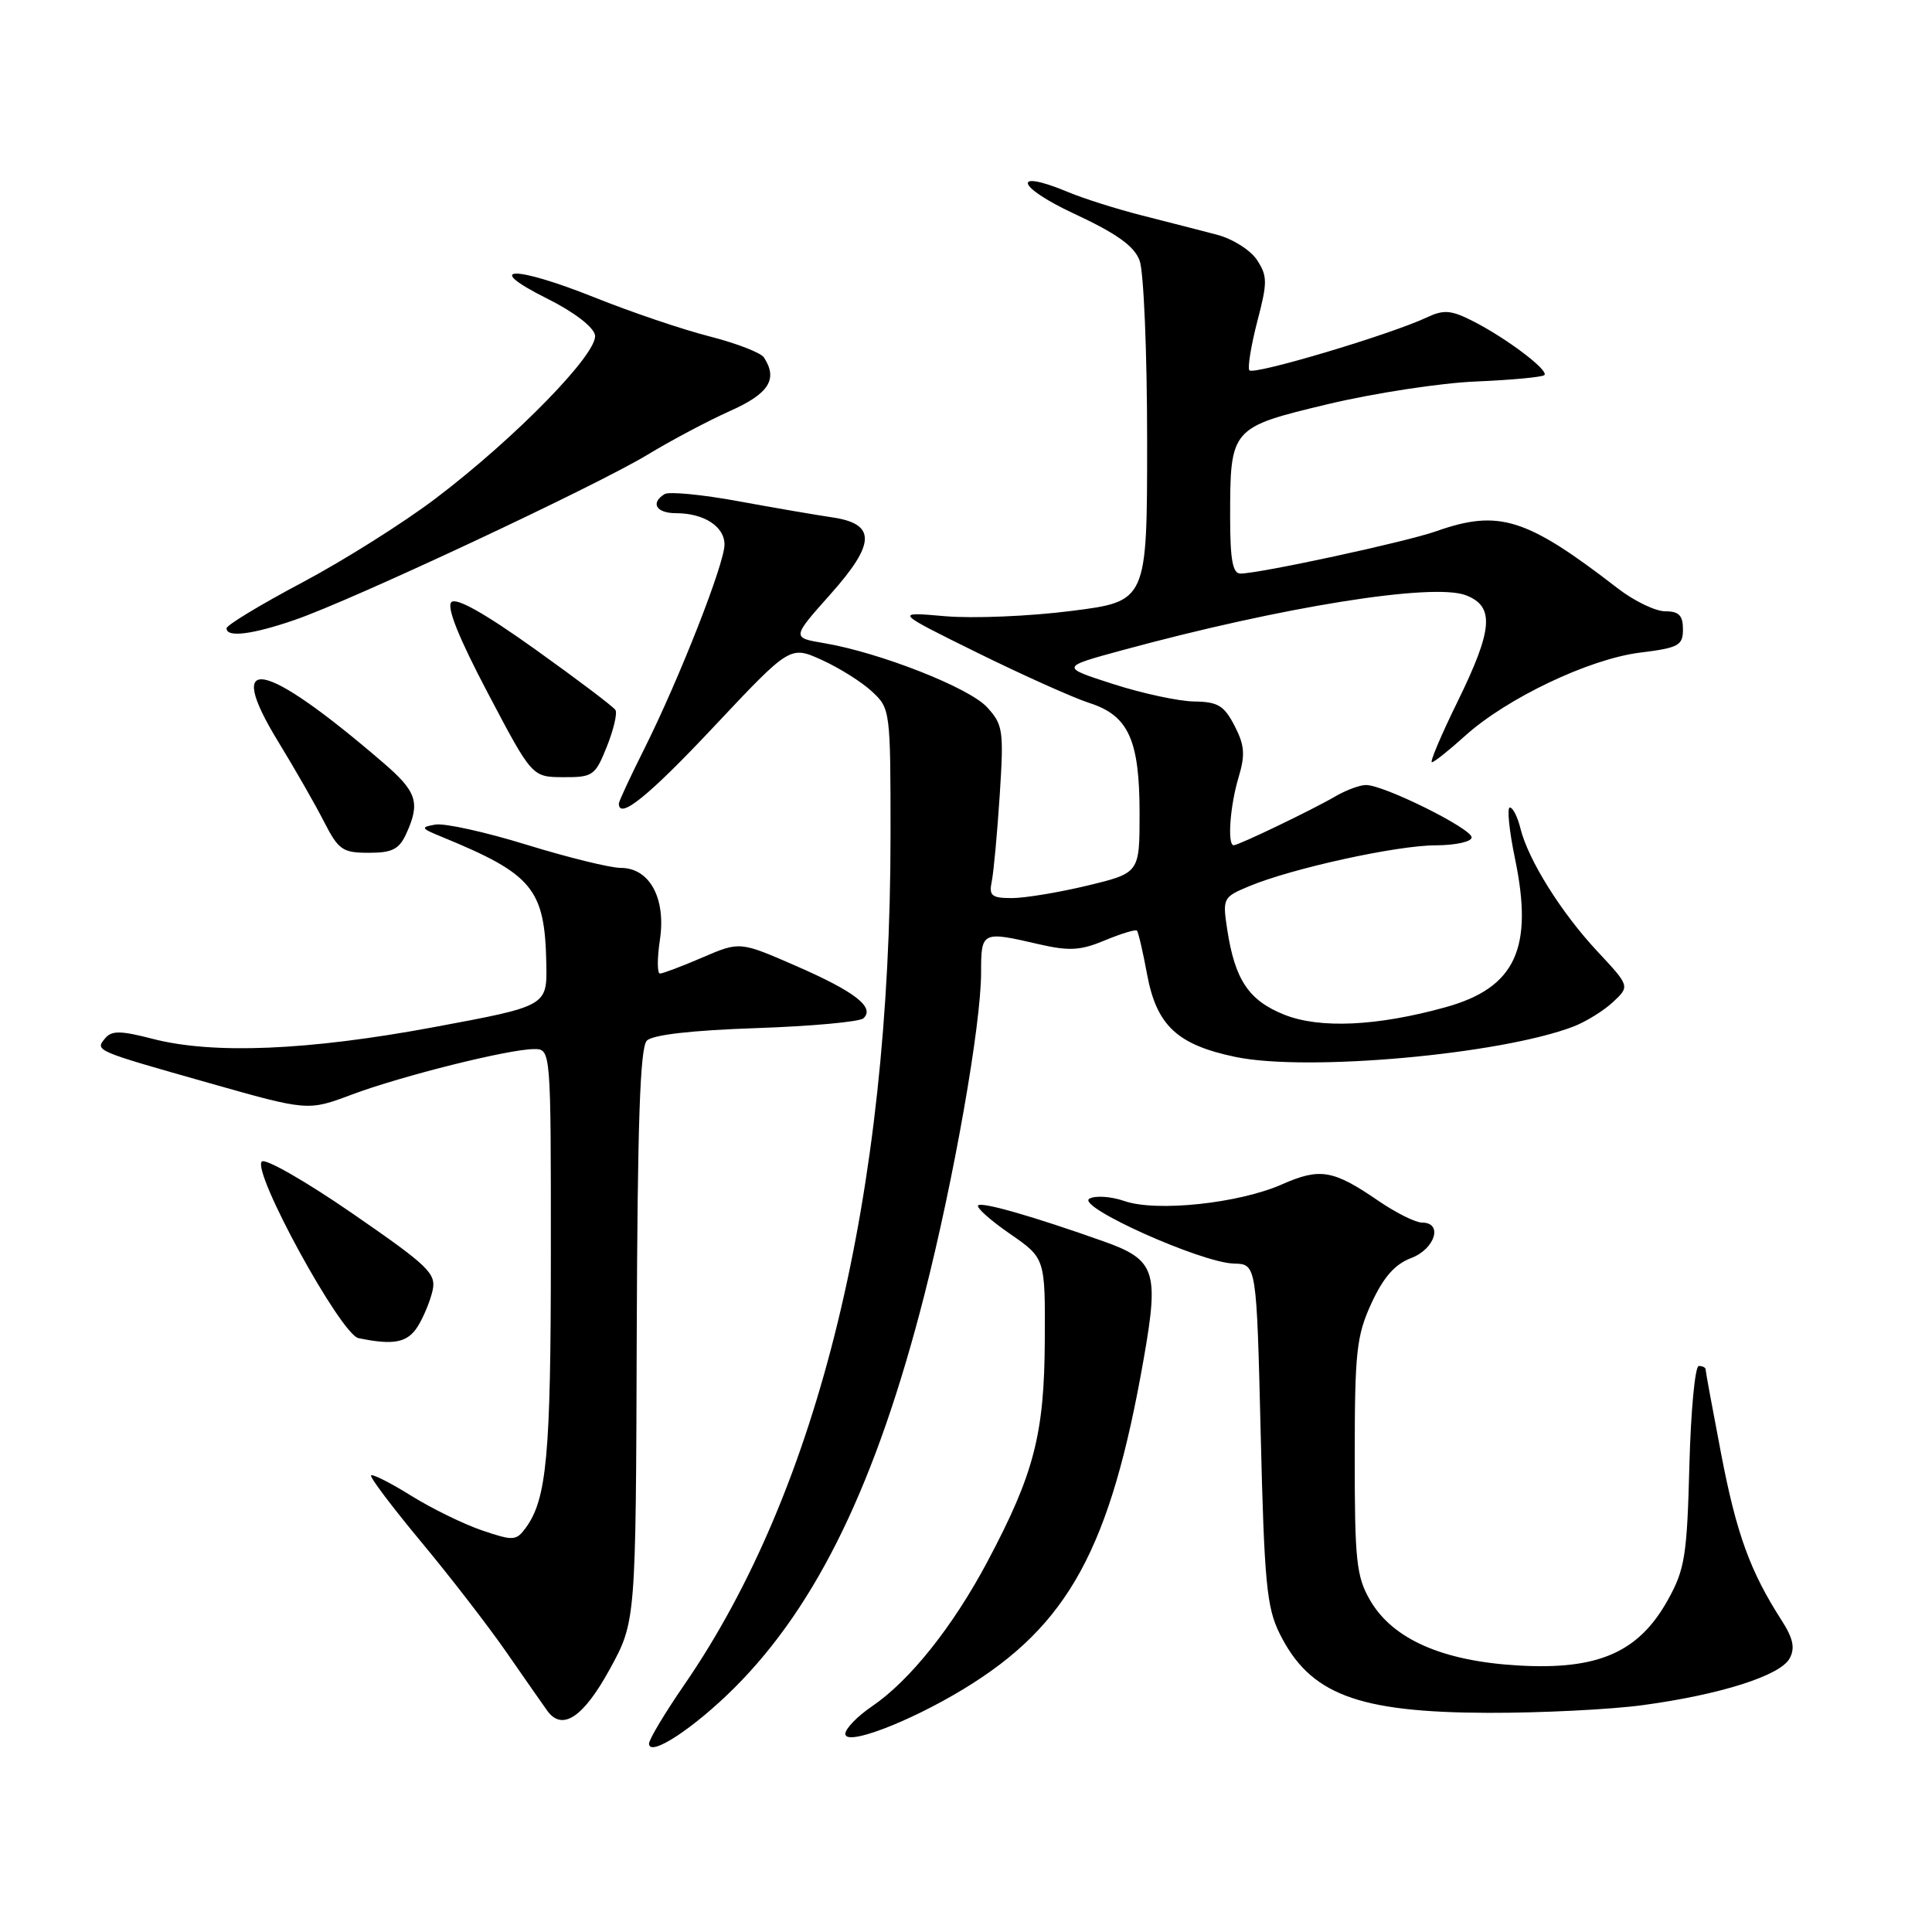 <?xml version="1.0" encoding="UTF-8" standalone="no"?>
<!DOCTYPE svg PUBLIC "-//W3C//DTD SVG 1.1//EN" "http://www.w3.org/Graphics/SVG/1.1/DTD/svg11.dtd" >
<svg xmlns="http://www.w3.org/2000/svg" xmlns:xlink="http://www.w3.org/1999/xlink" version="1.1" viewBox="0 0 256 256">
 <g >
 <path fill="currentColor"
d=" M 97.36 223.60 C 108.30 212.66 116.14 196.43 122.47 171.64 C 126.40 156.24 130.00 135.80 130.00 128.87 C 130.00 123.40 130.09 123.36 137.68 125.12 C 141.69 126.04 143.18 125.95 146.41 124.60 C 148.55 123.71 150.46 123.13 150.65 123.31 C 150.83 123.50 151.44 126.09 151.99 129.08 C 153.25 135.88 155.98 138.44 163.71 140.05 C 173.19 142.03 198.85 139.72 208.50 136.02 C 210.15 135.38 212.51 133.92 213.74 132.77 C 215.97 130.68 215.97 130.68 211.67 126.07 C 206.88 120.95 202.49 113.94 201.46 109.75 C 201.09 108.24 200.46 107.00 200.06 107.00 C 199.67 107.00 199.97 110.04 200.74 113.75 C 203.23 125.69 200.80 130.89 191.55 133.46 C 182.48 135.98 174.88 136.33 170.17 134.45 C 165.47 132.57 163.64 129.84 162.62 123.21 C 161.98 119.02 162.05 118.88 165.49 117.44 C 171.15 115.07 185.09 112.01 190.25 112.01 C 192.87 112.00 195.00 111.53 195.00 110.96 C 195.00 109.78 183.32 103.99 181.00 104.02 C 180.18 104.02 178.38 104.69 177.00 105.49 C 173.96 107.27 164.13 112.00 163.47 112.00 C 162.61 112.00 162.98 106.79 164.11 103.03 C 165.02 100.00 164.92 98.75 163.58 96.16 C 162.20 93.49 161.37 92.99 158.22 92.95 C 156.18 92.92 151.35 91.88 147.50 90.64 C 140.50 88.39 140.50 88.39 148.66 86.17 C 169.94 80.38 189.91 77.19 194.25 78.88 C 198.08 80.37 197.83 83.39 193.10 93.04 C 190.95 97.42 189.44 101.00 189.73 101.00 C 190.02 101.00 191.99 99.44 194.10 97.53 C 199.64 92.52 210.55 87.33 217.28 86.48 C 222.44 85.84 223.00 85.54 223.00 83.38 C 223.00 81.55 222.46 81.00 220.65 81.00 C 219.36 81.00 216.54 79.64 214.40 77.99 C 202.25 68.60 198.62 67.46 190.28 70.40 C 186.29 71.81 166.89 76.00 164.36 76.00 C 163.34 76.00 163.00 74.17 163.00 68.57 C 163.00 56.71 163.06 56.64 175.96 53.55 C 182.05 52.10 190.89 50.74 195.59 50.55 C 200.30 50.35 204.37 49.97 204.64 49.70 C 205.26 49.07 199.56 44.77 195.11 42.52 C 192.29 41.09 191.29 41.01 189.11 42.04 C 184.20 44.35 165.98 49.78 165.54 49.06 C 165.30 48.67 165.78 45.76 166.60 42.58 C 167.96 37.41 167.95 36.57 166.56 34.45 C 165.70 33.14 163.32 31.64 161.25 31.10 C 159.19 30.56 154.75 29.42 151.40 28.57 C 148.04 27.72 143.61 26.32 141.55 25.46 C 134.00 22.30 134.61 24.71 142.25 28.28 C 147.96 30.94 150.27 32.58 151.00 34.51 C 151.55 35.95 152.00 46.70 152.00 58.40 C 152.00 79.68 152.00 79.68 141.98 80.95 C 136.47 81.66 128.94 81.97 125.23 81.65 C 118.50 81.06 118.50 81.06 129.50 86.49 C 135.55 89.47 142.22 92.46 144.32 93.14 C 149.53 94.80 151.00 98.03 151.00 107.79 C 151.00 115.67 151.00 115.67 144.11 117.34 C 140.32 118.25 135.81 119.00 134.09 119.00 C 131.38 119.00 131.02 118.70 131.42 116.75 C 131.67 115.51 132.14 110.38 132.47 105.34 C 133.02 96.77 132.91 96.02 130.78 93.70 C 128.40 91.11 116.58 86.47 109.20 85.22 C 104.91 84.50 104.91 84.50 110.02 78.76 C 116.07 71.98 116.12 69.39 110.19 68.54 C 108.16 68.24 102.59 67.29 97.81 66.41 C 93.02 65.53 88.64 65.11 88.06 65.47 C 86.15 66.65 86.95 68.00 89.57 68.00 C 93.28 68.00 96.00 69.76 96.00 72.16 C 96.00 74.70 89.99 89.99 85.37 99.23 C 83.52 102.92 82.00 106.19 82.00 106.48 C 82.00 108.68 85.95 105.49 94.59 96.29 C 104.69 85.55 104.69 85.55 108.88 87.44 C 111.18 88.48 114.18 90.36 115.53 91.62 C 117.97 93.87 118.00 94.13 118.00 110.70 C 117.99 158.36 108.52 197.33 90.66 223.26 C 88.10 226.98 86.00 230.48 86.00 231.04 C 86.00 232.90 91.95 229.01 97.36 223.60 Z  M 127.62 223.84 C 141.60 215.37 147.16 205.17 151.57 179.92 C 153.59 168.42 153.07 166.92 146.27 164.50 C 136.97 161.20 130.11 159.22 129.61 159.72 C 129.33 160.00 131.22 161.69 133.80 163.47 C 138.50 166.72 138.50 166.72 138.44 177.61 C 138.38 190.03 137.02 195.29 130.84 206.92 C 126.27 215.52 120.57 222.68 115.54 226.10 C 113.60 227.42 112.01 229.06 112.01 229.75 C 112.00 231.40 120.36 228.24 127.62 223.84 Z  M 80.79 221.19 C 84.25 214.87 84.25 214.87 84.37 176.99 C 84.47 148.79 84.81 138.79 85.71 137.89 C 86.49 137.11 91.69 136.52 100.21 136.23 C 107.52 135.98 113.91 135.40 114.41 134.93 C 115.97 133.48 113.29 131.40 105.50 128.00 C 98.03 124.74 98.03 124.74 93.08 126.87 C 90.36 128.04 87.82 129.00 87.45 129.00 C 87.08 129.00 87.07 127.00 87.44 124.55 C 88.27 119.02 86.08 115.00 82.25 115.00 C 80.86 115.00 75.26 113.62 69.80 111.94 C 64.34 110.25 58.89 109.05 57.69 109.26 C 55.69 109.61 55.76 109.75 58.50 110.87 C 70.61 115.84 72.19 117.75 72.39 127.69 C 72.50 133.31 72.50 133.31 57.50 136.10 C 40.85 139.20 28.23 139.73 20.22 137.65 C 16.02 136.56 14.80 136.54 13.95 137.56 C 12.56 139.23 12.48 139.19 27.65 143.49 C 40.80 147.22 40.80 147.22 46.61 145.04 C 53.27 142.55 67.41 139.02 70.75 139.01 C 73.00 139.00 73.00 139.00 72.99 166.25 C 72.99 192.80 72.45 198.63 69.67 202.44 C 68.40 204.17 68.02 204.20 63.86 202.78 C 61.42 201.95 57.20 199.88 54.48 198.19 C 51.77 196.50 49.38 195.29 49.17 195.50 C 48.96 195.70 51.91 199.61 55.71 204.19 C 59.52 208.76 64.63 215.37 67.07 218.88 C 69.50 222.39 71.95 225.89 72.50 226.66 C 74.48 229.44 77.29 227.58 80.79 221.19 Z  M 217.68 225.94 C 228.01 224.54 235.92 222.02 237.14 219.74 C 237.88 218.36 237.60 217.09 236.07 214.70 C 231.92 208.25 230.10 203.27 228.07 192.70 C 226.93 186.76 226.00 181.70 226.00 181.45 C 226.00 181.20 225.59 181.00 225.10 181.00 C 224.60 181.00 224.04 186.96 223.85 194.25 C 223.54 206.15 223.25 207.96 221.00 212.00 C 217.15 218.93 211.79 221.29 201.26 220.69 C 191.14 220.12 184.51 217.20 181.52 212.00 C 179.73 208.90 179.50 206.73 179.51 193.00 C 179.51 179.11 179.74 177.00 181.73 172.67 C 183.32 169.23 184.82 167.52 186.98 166.70 C 190.16 165.50 191.24 162.00 188.43 162.00 C 187.57 162.00 184.98 160.71 182.68 159.14 C 176.65 155.00 174.92 154.71 169.88 156.93 C 164.17 159.46 153.22 160.62 148.98 159.14 C 147.22 158.53 145.13 158.39 144.35 158.83 C 142.52 159.85 159.16 167.32 163.50 167.43 C 166.50 167.50 166.50 167.50 167.05 190.00 C 167.52 209.63 167.84 213.00 169.55 216.44 C 173.55 224.51 179.83 226.90 197.18 226.96 C 204.15 226.98 213.38 226.52 217.68 225.94 Z  M 55.36 175.75 C 56.13 174.51 57.01 172.38 57.32 171.00 C 57.82 168.74 56.79 167.75 46.70 160.79 C 40.55 156.55 35.15 153.45 34.69 153.91 C 33.35 155.25 45.16 176.83 47.50 177.31 C 52.17 178.28 54.00 177.92 55.36 175.75 Z  M 53.84 110.45 C 55.71 106.35 55.24 104.90 50.82 101.10 C 34.87 87.37 29.54 86.32 36.91 98.35 C 39.08 101.90 41.80 106.65 42.95 108.91 C 44.85 112.62 45.40 113.00 48.86 113.00 C 51.98 113.00 52.89 112.54 53.84 110.45 Z  M 80.41 98.93 C 81.30 96.70 81.82 94.51 81.55 94.08 C 81.28 93.64 76.50 90.03 70.93 86.05 C 64.24 81.27 60.46 79.14 59.81 79.79 C 59.15 80.45 60.80 84.55 64.66 91.87 C 70.50 102.96 70.50 102.96 74.64 102.98 C 78.56 103.00 78.87 102.78 80.41 98.93 Z  M 39.09 82.13 C 46.71 79.51 79.00 64.38 85.82 60.24 C 88.94 58.35 93.86 55.74 96.75 54.45 C 101.89 52.16 103.10 50.25 101.23 47.37 C 100.83 46.74 97.59 45.49 94.04 44.58 C 90.49 43.68 83.61 41.35 78.75 39.40 C 68.07 35.13 63.83 35.23 72.49 39.56 C 76.03 41.32 78.63 43.31 78.84 44.40 C 79.29 46.76 68.35 57.99 57.76 66.02 C 53.50 69.26 45.52 74.28 40.02 77.20 C 34.53 80.11 30.02 82.84 30.02 83.25 C 29.99 84.51 33.42 84.09 39.09 82.13 Z "/>
</g>
</svg>
